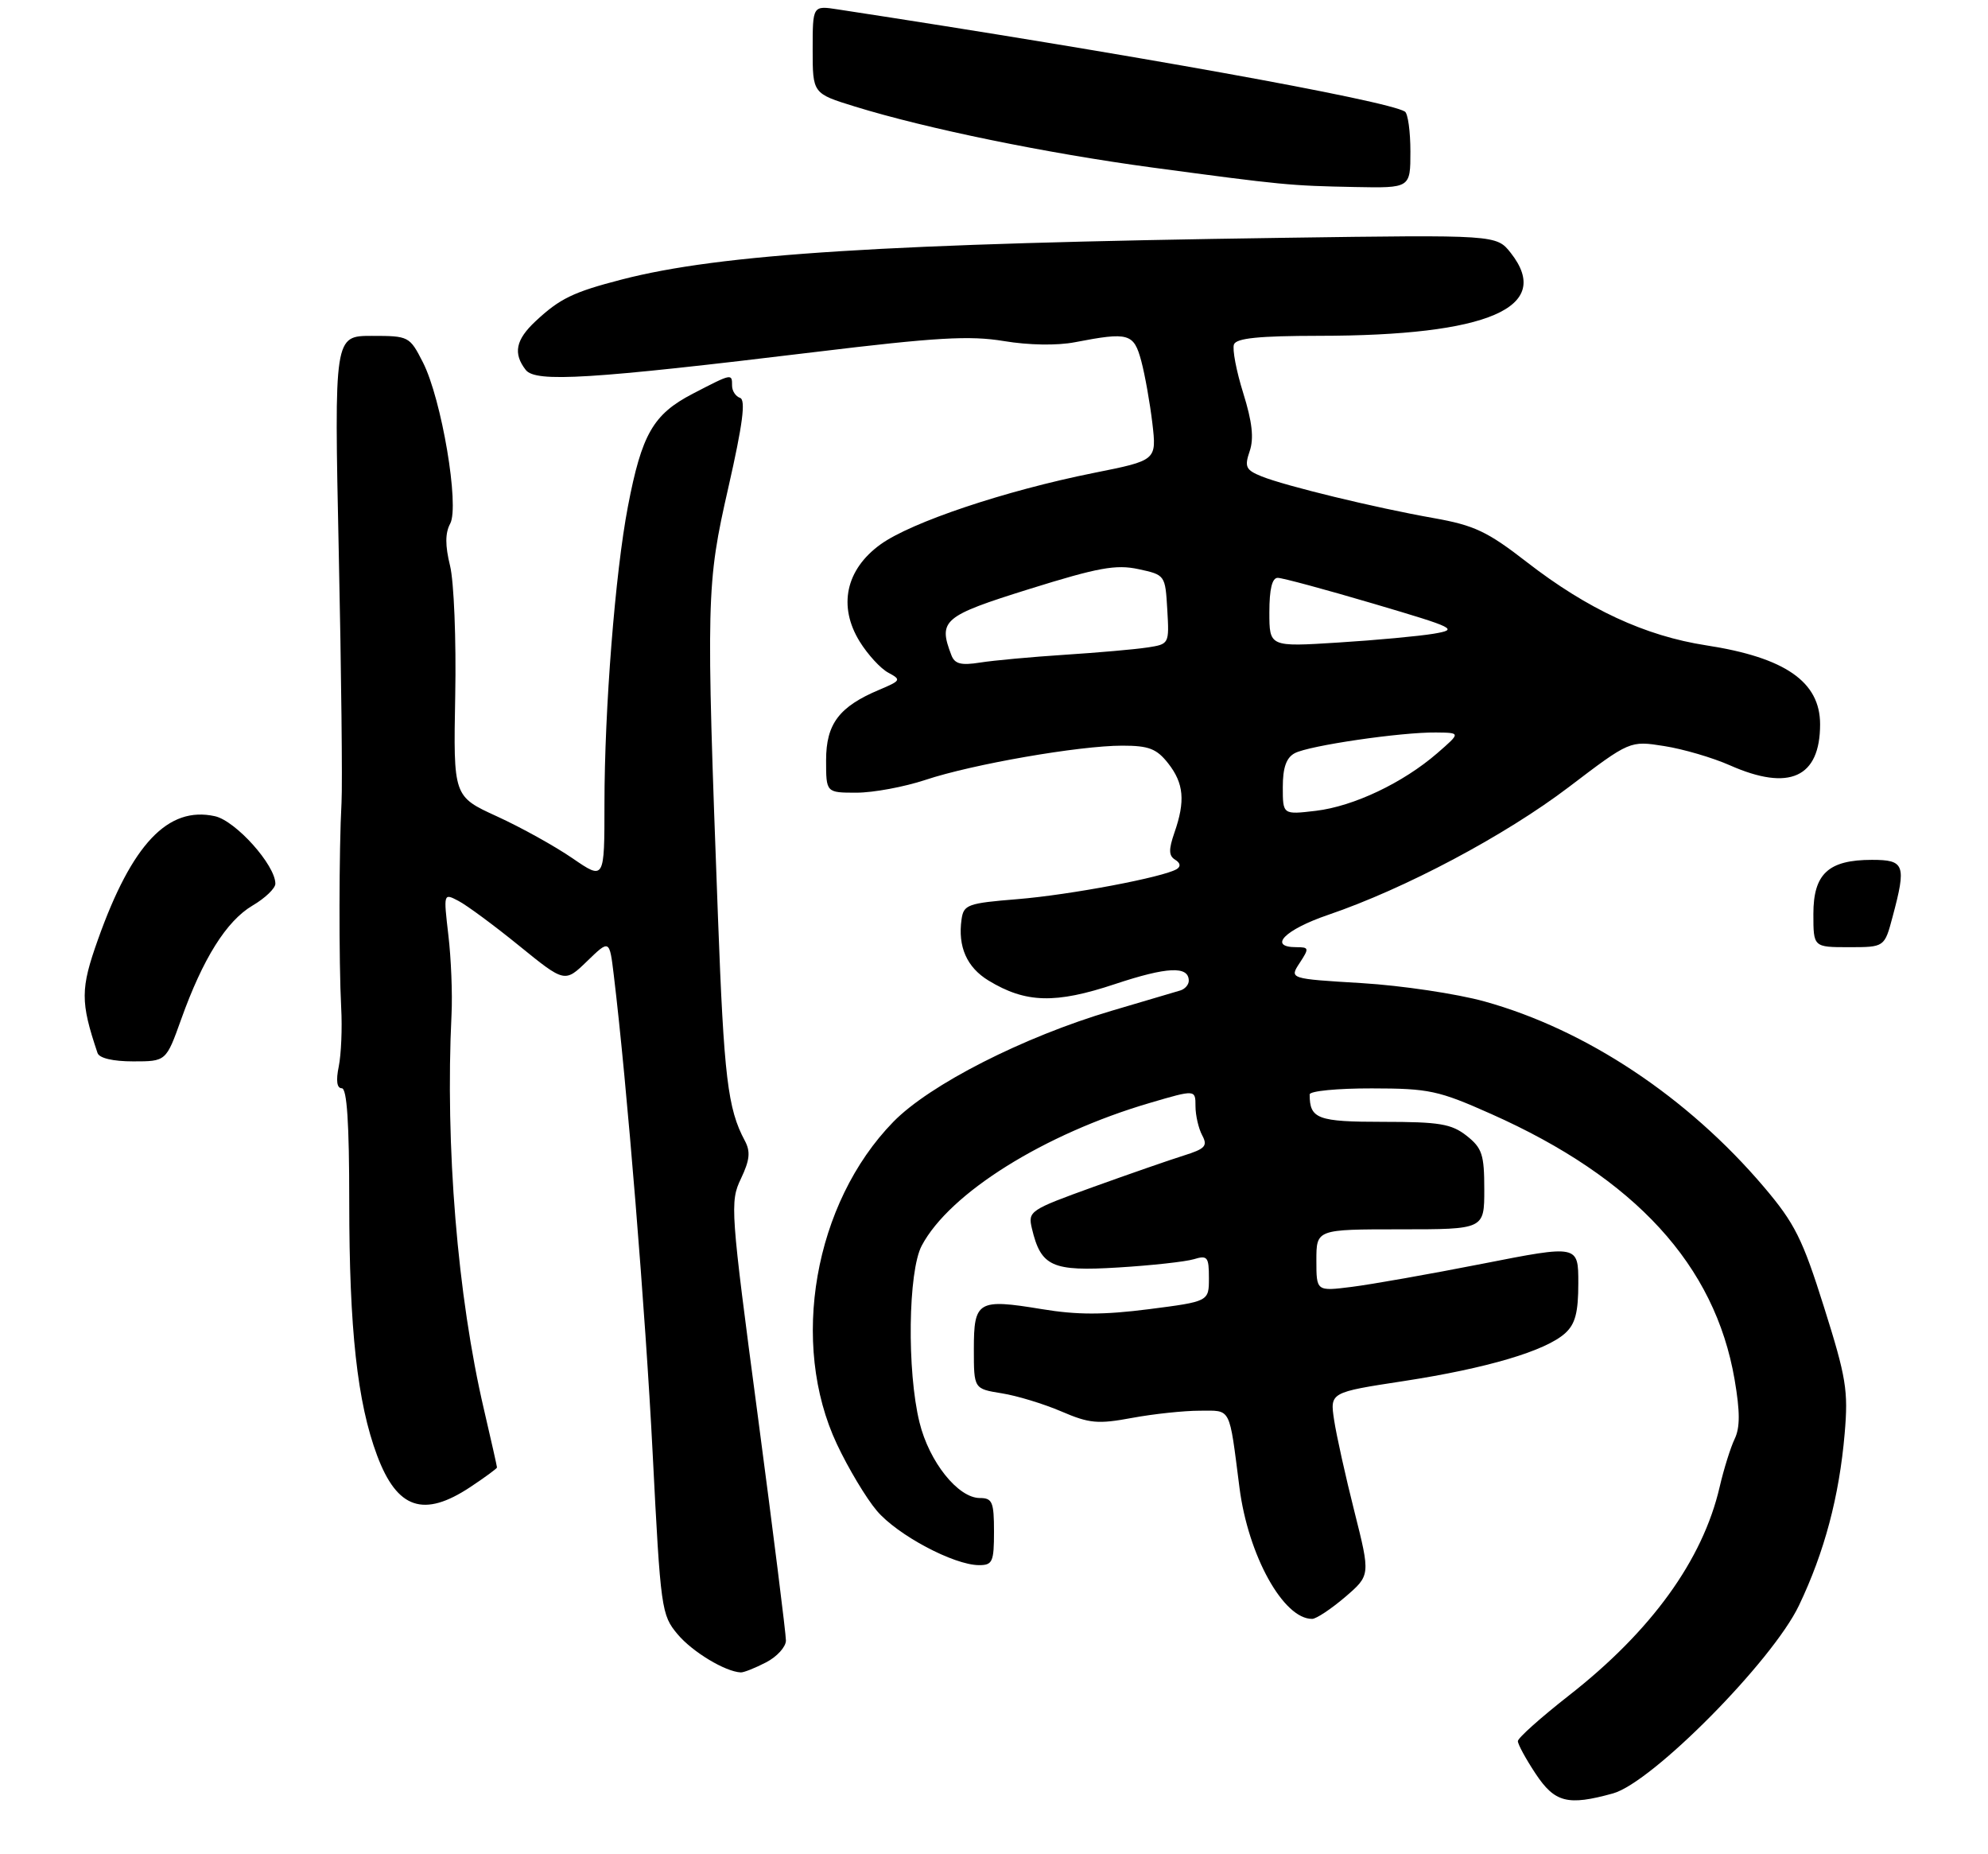 <?xml version="1.0" encoding="UTF-8" standalone="no"?>
<!DOCTYPE svg PUBLIC "-//W3C//DTD SVG 1.1//EN" "http://www.w3.org/Graphics/SVG/1.1/DTD/svg11.dtd" >
<svg xmlns="http://www.w3.org/2000/svg" xmlns:xlink="http://www.w3.org/1999/xlink" version="1.1" viewBox="0 0 296 276">
 <g >
 <path fill="currentColor"
d=" M 240.17 266.97 C 246.00 265.35 263.90 247.27 267.85 239.00 C 271.65 231.05 273.85 222.78 274.66 213.39 C 275.21 207.01 274.89 205.06 271.59 194.60 C 268.39 184.43 267.24 182.12 262.65 176.71 C 251.28 163.32 236.13 153.26 221.01 149.07 C 216.92 147.94 208.71 146.71 202.77 146.35 C 191.97 145.70 191.97 145.70 193.51 143.35 C 194.95 141.15 194.92 141.00 193.02 141.00 C 188.73 141.00 191.30 138.39 197.75 136.19 C 209.20 132.29 224.07 124.39 233.59 117.16 C 242.68 110.25 242.68 110.25 247.79 111.06 C 250.61 111.50 255.01 112.79 257.58 113.93 C 266.42 117.84 271.00 115.75 271.00 107.82 C 271.00 101.49 265.80 97.88 254.06 96.07 C 244.96 94.67 236.38 90.69 227.34 83.68 C 221.47 79.12 219.51 78.20 213.50 77.13 C 204.73 75.58 191.35 72.33 187.83 70.91 C 185.49 69.96 185.27 69.50 186.07 67.16 C 186.72 65.25 186.45 62.81 185.11 58.52 C 184.08 55.23 183.46 51.97 183.73 51.27 C 184.08 50.34 187.46 50.00 196.36 49.99 C 221.59 49.98 231.33 45.78 224.95 37.66 C 222.81 34.95 222.81 34.95 191.16 35.40 C 131.84 36.25 107.28 37.80 92.57 41.61 C 85.34 43.48 83.36 44.44 79.75 47.81 C 76.78 50.58 76.37 52.61 78.28 55.07 C 79.76 56.96 87.86 56.46 121.39 52.40 C 139.40 50.22 144.38 49.93 149.46 50.77 C 153.18 51.39 157.40 51.46 160.07 50.94 C 168.06 49.40 168.82 49.61 169.93 53.75 C 170.48 55.81 171.22 59.98 171.58 63.01 C 172.22 68.53 172.22 68.53 162.86 70.40 C 149.68 73.04 135.66 77.74 131.09 81.05 C 125.92 84.79 124.76 90.25 128.00 95.50 C 129.20 97.44 131.11 99.52 132.25 100.13 C 134.22 101.19 134.16 101.31 130.92 102.68 C 124.94 105.19 123.00 107.76 123.00 113.17 C 123.00 118.00 123.00 118.00 127.53 118.00 C 130.02 118.00 134.64 117.14 137.78 116.10 C 144.80 113.76 160.69 111.00 167.10 111.00 C 171.05 111.00 172.21 111.45 173.93 113.63 C 176.27 116.61 176.51 119.24 174.86 123.96 C 173.99 126.48 174.01 127.39 174.97 127.98 C 175.75 128.46 175.84 128.98 175.22 129.37 C 173.25 130.58 159.35 133.21 151.50 133.85 C 144.08 134.45 143.48 134.67 143.17 136.85 C 142.59 140.92 143.95 144.00 147.19 145.97 C 152.72 149.33 157.14 149.45 166.02 146.49 C 173.79 143.91 177.00 143.76 177.00 146.00 C 177.00 146.58 176.44 147.23 175.75 147.44 C 175.06 147.64 170.45 149.01 165.50 150.47 C 152.38 154.35 138.41 161.46 133.00 167.01 C 121.20 179.11 117.55 200.00 124.62 215.00 C 126.30 218.57 128.97 223.03 130.55 224.89 C 133.60 228.50 142.00 232.97 145.75 232.99 C 147.78 233.00 148.00 232.52 148.00 228.00 C 148.00 223.59 147.75 223.00 145.90 223.00 C 142.65 223.00 138.35 217.62 136.91 211.75 C 135.02 204.11 135.21 189.25 137.24 185.43 C 141.39 177.60 155.48 168.79 171.25 164.17 C 178.00 162.19 178.00 162.19 178.00 164.66 C 178.00 166.02 178.45 167.97 178.99 168.99 C 179.85 170.59 179.46 171.01 176.24 172.02 C 174.19 172.66 168.12 174.77 162.76 176.70 C 153.32 180.11 153.04 180.30 153.64 182.86 C 154.99 188.55 156.62 189.29 166.50 188.68 C 171.45 188.38 176.51 187.82 177.75 187.45 C 179.78 186.83 180.00 187.10 180.00 190.25 C 180.00 193.74 180.00 193.74 171.05 194.89 C 164.30 195.75 160.38 195.75 155.12 194.88 C 145.59 193.31 145.00 193.66 145.00 200.84 C 145.00 206.74 145.00 206.74 149.15 207.41 C 151.43 207.77 155.42 208.99 158.03 210.11 C 162.19 211.90 163.46 212.02 168.57 211.07 C 171.76 210.48 176.29 210.00 178.64 210.00 C 183.38 210.00 182.98 209.23 184.55 221.46 C 185.85 231.57 191.10 241.04 195.38 240.99 C 196.00 240.98 198.20 239.51 200.28 237.74 C 204.05 234.50 204.05 234.50 201.66 225.00 C 200.34 219.78 198.98 213.65 198.64 211.39 C 198.02 207.27 198.02 207.27 209.00 205.59 C 221.39 203.69 230.13 201.10 233.04 198.47 C 234.55 197.10 235.00 195.39 235.00 191.01 C 235.00 185.32 235.00 185.32 220.75 188.12 C 212.91 189.66 204.14 191.21 201.25 191.57 C 196.00 192.23 196.00 192.23 196.00 187.62 C 196.00 183.00 196.00 183.00 208.50 183.00 C 221.00 183.00 221.00 183.00 221.00 177.07 C 221.00 171.86 220.68 170.90 218.37 169.07 C 216.11 167.30 214.33 167.00 205.97 167.00 C 196.16 167.00 195.00 166.57 195.00 162.92 C 195.00 162.41 199.16 162.01 204.25 162.02 C 212.78 162.03 214.17 162.33 222.03 165.83 C 243.47 175.37 255.35 188.34 258.27 205.36 C 259.09 210.16 259.09 212.51 258.28 214.20 C 257.67 215.47 256.66 218.69 256.04 221.37 C 253.52 232.23 245.87 242.81 233.57 252.42 C 229.41 255.68 226.00 258.72 226.00 259.19 C 226.00 259.66 227.18 261.83 228.63 264.02 C 231.50 268.35 233.42 268.84 240.17 266.97 Z  M 114.05 247.47 C 115.67 246.64 117.01 245.17 117.02 244.22 C 117.03 243.28 115.14 228.22 112.83 210.76 C 108.75 180.05 108.67 178.91 110.32 175.46 C 111.64 172.68 111.77 171.44 110.90 169.81 C 108.35 165.06 107.79 160.34 106.90 136.50 C 105.12 88.82 105.16 87.02 108.45 72.56 C 110.59 63.15 111.06 59.52 110.19 59.23 C 109.54 59.01 109.00 58.20 109.00 57.42 C 109.00 55.57 109.02 55.57 103.15 58.61 C 97.25 61.67 95.55 64.63 93.49 75.41 C 91.60 85.25 90.00 105.60 90.00 119.66 C 90.00 131.03 90.00 131.03 85.25 127.77 C 82.63 125.97 77.57 123.16 74.00 121.53 C 67.50 118.56 67.50 118.56 67.78 103.53 C 67.94 95.26 67.59 86.58 67.01 84.22 C 66.27 81.21 66.27 79.36 67.03 77.95 C 68.44 75.31 65.75 59.39 62.97 53.94 C 60.99 50.06 60.87 50.00 55.36 50.00 C 49.76 50.00 49.76 50.00 50.44 82.25 C 50.82 99.99 51.00 116.75 50.85 119.50 C 50.47 126.35 50.45 143.32 50.80 150.00 C 50.97 153.03 50.80 156.96 50.44 158.75 C 50.00 160.87 50.16 162.00 50.89 162.00 C 51.66 162.00 52.00 167.16 52.00 178.93 C 52.00 197.89 53.20 208.78 56.15 216.67 C 59.13 224.63 63.07 225.97 70.02 221.37 C 72.21 219.92 74.00 218.60 74.00 218.45 C 74.00 218.29 73.13 214.41 72.06 209.83 C 68.11 192.94 66.28 170.55 67.23 151.00 C 67.38 147.97 67.17 142.67 66.76 139.22 C 66.03 132.95 66.03 132.94 68.26 134.11 C 69.49 134.75 73.56 137.75 77.30 140.79 C 84.09 146.30 84.09 146.30 87.42 143.08 C 90.75 139.85 90.75 139.85 91.39 145.17 C 93.34 161.29 96.12 195.48 97.18 216.41 C 98.36 239.61 98.48 240.41 100.90 243.29 C 103.10 245.91 107.98 248.85 110.30 248.96 C 110.74 248.98 112.43 248.31 114.05 247.47 Z  M 26.97 151.75 C 30.21 142.69 33.72 137.10 37.59 134.81 C 39.47 133.71 41.00 132.24 41.00 131.55 C 41.00 128.78 35.09 122.18 31.99 121.50 C 25.02 119.97 19.65 125.63 14.59 139.85 C 11.97 147.20 11.96 149.13 14.52 156.75 C 14.78 157.52 16.81 158.00 19.83 158.00 C 24.73 158.00 24.73 158.00 26.97 151.75 Z  M 281.79 136.49 C 283.87 128.73 283.60 128.00 278.72 128.00 C 272.24 128.00 270.00 130.07 270.00 136.06 C 270.00 141.00 270.00 141.00 275.29 141.00 C 280.59 141.00 280.59 141.00 281.79 136.49 Z  M 210.00 22.56 C 210.00 19.57 209.63 16.89 209.18 16.61 C 206.48 14.94 167.94 8.00 124.75 1.40 C 121.00 0.82 121.00 0.82 121.00 7.37 C 121.00 13.92 121.00 13.92 127.29 15.86 C 137.94 19.15 155.79 22.81 171.50 24.93 C 191.02 27.55 192.03 27.65 201.75 27.84 C 210.00 28.00 210.00 28.00 210.00 22.56 Z  M 191.00 117.17 C 191.00 114.27 191.52 112.79 192.78 112.12 C 194.89 110.99 208.60 108.98 213.82 109.04 C 217.50 109.08 217.50 109.08 214.00 112.12 C 208.90 116.54 201.55 120.03 195.92 120.70 C 191.00 121.28 191.00 121.28 191.00 117.17 Z  M 141.65 97.52 C 139.66 92.33 140.41 91.70 153.27 87.68 C 163.50 84.49 166.15 84.00 169.50 84.72 C 173.48 85.58 173.50 85.60 173.80 90.74 C 174.10 95.88 174.09 95.89 170.80 96.39 C 168.99 96.67 163.47 97.15 158.54 97.47 C 153.61 97.79 147.94 98.31 145.93 98.63 C 143.09 99.08 142.15 98.84 141.65 97.52 Z  M 189.00 91.15 C 189.00 87.69 189.41 86.01 190.25 86.02 C 190.94 86.02 197.33 87.75 204.45 89.85 C 216.80 93.50 217.21 93.70 213.45 94.34 C 211.28 94.70 204.89 95.30 199.25 95.65 C 189.00 96.30 189.00 96.30 189.00 91.15 Z "/>
</g>
</svg>